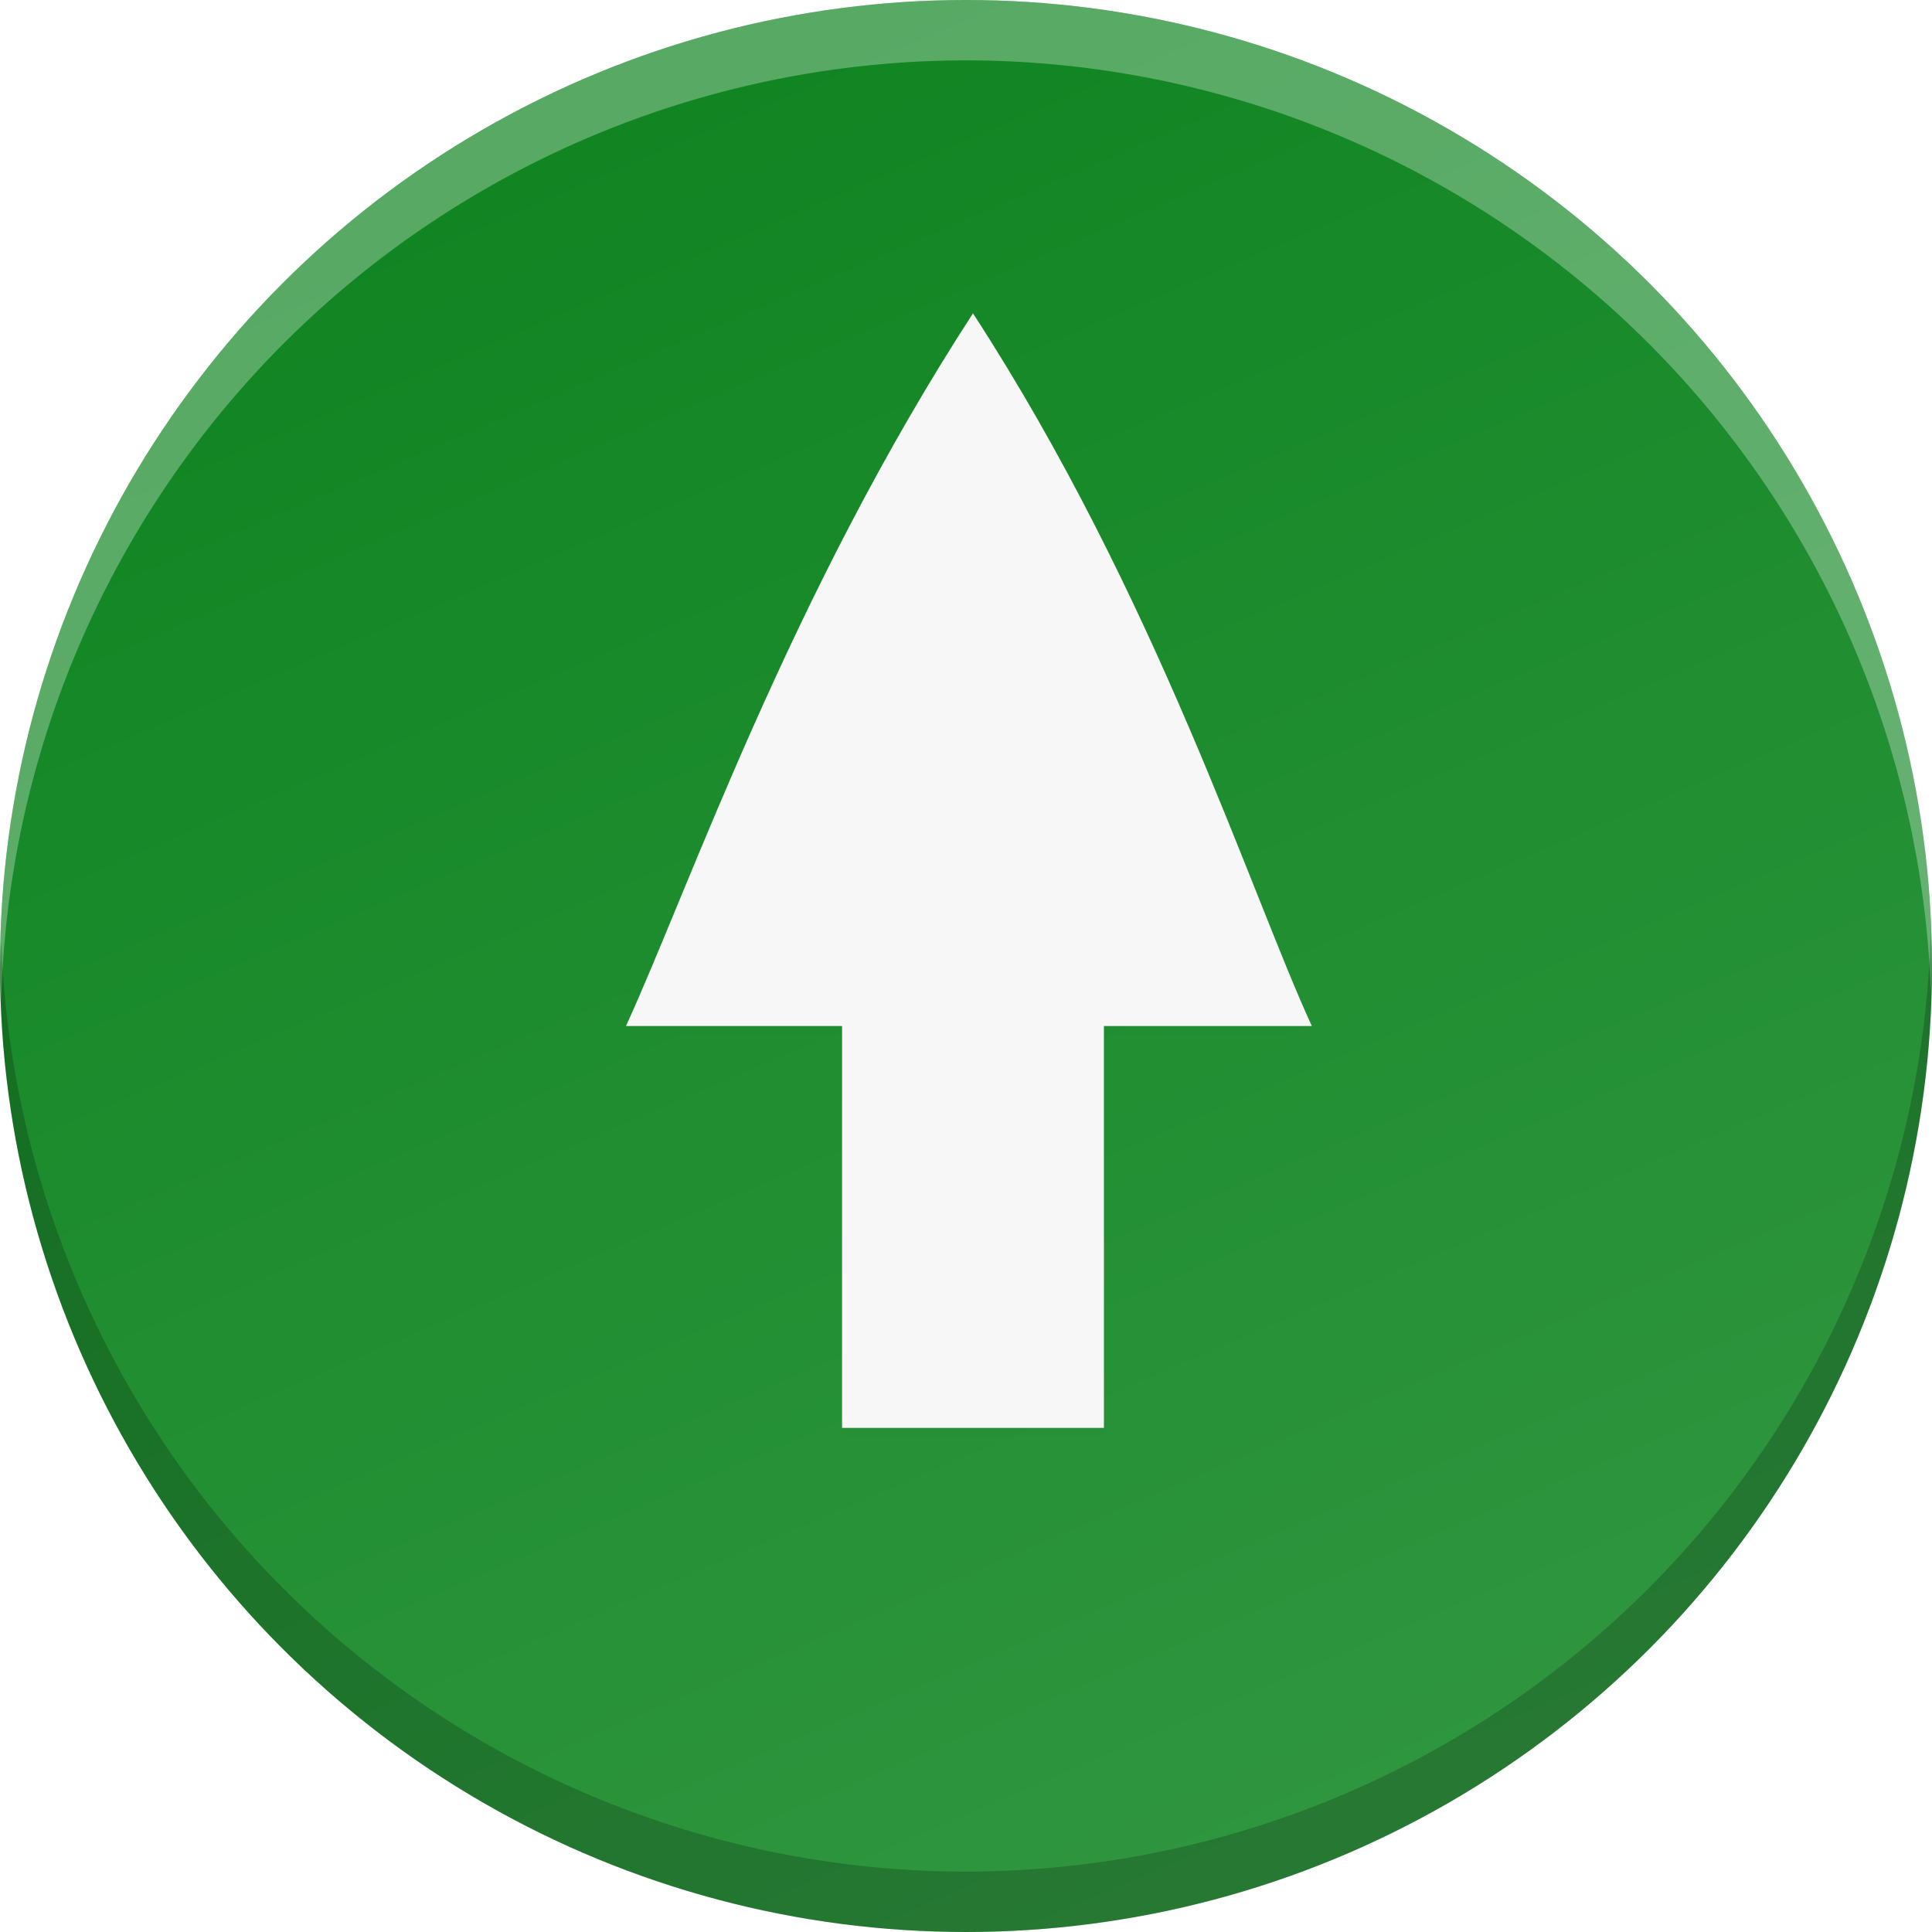 <?xml version="1.0" encoding="UTF-8" standalone="no"?>
<svg
   xmlns:dc="http://purl.org/dc/elements/1.1/"
   xmlns:cc="http://creativecommons.org/ns#"
   xmlns:rdf="http://www.w3.org/1999/02/22-rdf-syntax-ns#"
   xmlns:svg="http://www.w3.org/2000/svg"
   xmlns="http://www.w3.org/2000/svg"
   xmlns:xlink="http://www.w3.org/1999/xlink"
   xmlns:sodipodi="http://sodipodi.sourceforge.net/DTD/sodipodi-0.dtd"
   xmlns:inkscape="http://www.inkscape.org/namespaces/inkscape"
   height="16"
   width="16"
   version="1.1"
   id="svg10"
   sodipodi:docname="system-upgrade.svg"
   inkscape:version="0.92.4 (5da689c313, 2019-01-14)">
  <defs
     id="defs14">
    <filter
       inkscape:collect="always"
       style="color-interpolation-filters:sRGB"
       id="filter10875"
       x="-0.016"
       width="1.032"
       y="-0.01"
       height="1.019">
      <feGaussianBlur
         inkscape:collect="always"
         stdDeviation="0.525"
         id="feGaussianBlur10877" />
    </filter>
    <linearGradient
       inkscape:collect="always"
       xlink:href="#linearGradient10935"
       id="linearGradient11065"
       x1="104"
       y1="44"
       x2="200"
       y2="268"
       gradientUnits="userSpaceOnUse"
       gradientTransform="matrix(0.071,0,0,0.071,-18.857,-19.143)" />
    <linearGradient
       id="linearGradient10935">
      <stop
         id="stop10931"
         offset="0"
         style="stop-color:#319741;stop-opacity:1" />
      <stop
         id="stop10933"
         offset="1"
         style="stop-color:#0e8420;stop-opacity:1" />
    </linearGradient>
  </defs>
  <sodipodi:namedview
     pagecolor="#ffffff"
     bordercolor="#666666"
     borderopacity="1"
     objecttolerance="10"
     gridtolerance="10"
     guidetolerance="10"
     inkscape:pageopacity="0"
     inkscape:pageshadow="2"
     inkscape:window-width="1920"
     inkscape:window-height="1016"
     id="namedview12"
     showgrid="false"
     inkscape:zoom="14.75"
     inkscape:cx="8"
     inkscape:cy="8"
     inkscape:window-x="0"
     inkscape:window-y="27"
     inkscape:window-maximized="1"
     inkscape:current-layer="svg10" />
  <circle
     style="display:inline;opacity:1;fill:url(#linearGradient11065);fill-opacity:1;stroke:none;stroke-width:0.071;stroke-linecap:round;stroke-linejoin:round;stroke-miterlimit:4;stroke-dasharray:none;stroke-opacity:1;enable-background:new"
     id="path11042"
     r="8"
     cy="-8"
     cx="-8"
     transform="scale(-1)" />
  <g
     style="display:inline;enable-background:new"
     id="g10881"
     transform="matrix(0.071,0,0,0.071,-2.768,-3.795)">
    <path
       id="path913"
       d="M 152.477,91 C 173.86,123.908 184.821,158.535 192,174.127 h -24.251 v 46.873 H 137.205 V 174.127 H 112 c 7.176,-15.591 19.095,-50.219 40.477,-83.127 z"
       style="color:#000000;font-style:normal;font-variant:normal;font-weight:normal;font-stretch:normal;font-size:medium;line-height:normal;font-family:sans-serif;font-variant-ligatures:normal;font-variant-position:normal;font-variant-caps:normal;font-variant-numeric:normal;font-variant-alternates:normal;font-feature-settings:normal;text-indent:0;text-align:start;text-decoration:none;text-decoration-line:none;text-decoration-style:solid;text-decoration-color:#000000;letter-spacing:normal;word-spacing:normal;text-transform:none;writing-mode:lr-tb;direction:ltr;text-orientation:mixed;dominant-baseline:auto;baseline-shift:baseline;text-anchor:start;white-space:normal;shape-padding:0;clip-rule:nonzero;display:inline;overflow:visible;visibility:visible;opacity:0.1;isolation:auto;mix-blend-mode:normal;color-interpolation:sRGB;color-interpolation-filters:linearRGB;solid-color:#000000;solid-opacity:1;vector-effect:none;fill:#000000;fill-opacity:1;fill-rule:nonzero;stroke:none;stroke-width:1.545;stroke-linecap:butt;stroke-linejoin:miter;stroke-miterlimit:4;stroke-dasharray:none;stroke-dashoffset:0;stroke-opacity:1;marker:none;filter:url(#filter10875);color-rendering:auto;image-rendering:auto;shape-rendering:auto;text-rendering:auto;enable-background:accumulate"
       inkscape:connector-curvature="0"
       sodipodi:nodetypes="cccccccc" />
    <path
       sodipodi:nodetypes="cccccccc"
       inkscape:connector-curvature="0"
       style="color:#000000;font-style:normal;font-variant:normal;font-weight:normal;font-stretch:normal;font-size:medium;line-height:normal;font-family:sans-serif;font-variant-ligatures:normal;font-variant-position:normal;font-variant-caps:normal;font-variant-numeric:normal;font-variant-alternates:normal;font-feature-settings:normal;text-indent:0;text-align:start;text-decoration:none;text-decoration-line:none;text-decoration-style:solid;text-decoration-color:#000000;letter-spacing:normal;word-spacing:normal;text-transform:none;writing-mode:lr-tb;direction:ltr;text-orientation:mixed;dominant-baseline:auto;baseline-shift:baseline;text-anchor:start;white-space:normal;shape-padding:0;clip-rule:nonzero;display:inline;overflow:visible;visibility:visible;opacity:1;isolation:auto;mix-blend-mode:normal;color-interpolation:sRGB;color-interpolation-filters:linearRGB;solid-color:#000000;solid-opacity:1;vector-effect:none;fill:#f7f7f7;fill-opacity:1;fill-rule:nonzero;stroke:none;stroke-width:1.545;stroke-linecap:butt;stroke-linejoin:miter;stroke-miterlimit:4;stroke-dasharray:none;stroke-dashoffset:0;stroke-opacity:1;marker:none;color-rendering:auto;image-rendering:auto;shape-rendering:auto;text-rendering:auto;enable-background:accumulate"
       d="M 152.477,90 C 173.86,122.908 184.821,157.535 192,173.127 H 167.749 V 220 H 137.205 V 173.127 H 112 c 7.176,-15.591 19.095,-50.219 40.477,-83.127 z"
       id="path10681" />
  </g>
  <path
     style="display:inline;opacity:0.3;fill:#ffffff;fill-opacity:1;stroke:none;stroke-width:0.071;stroke-linecap:round;stroke-linejoin:round;stroke-miterlimit:4;stroke-dasharray:none;stroke-opacity:1;enable-background:new"
     d="M 8 0 A 8 8 0 0 0 0 8 A 8 8 0 0 0 0.01 8.293 A 8 8 0 0 1 8 0.5 A 8 8 0 0 1 15.99 8.207 A 8 8 0 0 0 16 8 A 8 8 0 0 0 8 0 z "
     id="circle847" />
  <path
     id="path856"
     d="M 8,16 A 8,8 0 0 0 16,8 8,8 0 0 0 15.99,7.707 8,8 0 0 1 8,15.5 8,8 0 0 1 0.01,7.793 a 8,8 0 0 0 -0.01,0.207 8,8 0 0 0 8,8 z"
     style="display:inline;opacity:0.2;fill:#000000;fill-opacity:1;stroke:none;stroke-width:0.071;stroke-linecap:round;stroke-linejoin:round;stroke-miterlimit:4;stroke-dasharray:none;stroke-opacity:1;enable-background:new"
     inkscape:connector-curvature="0" />
</svg>
